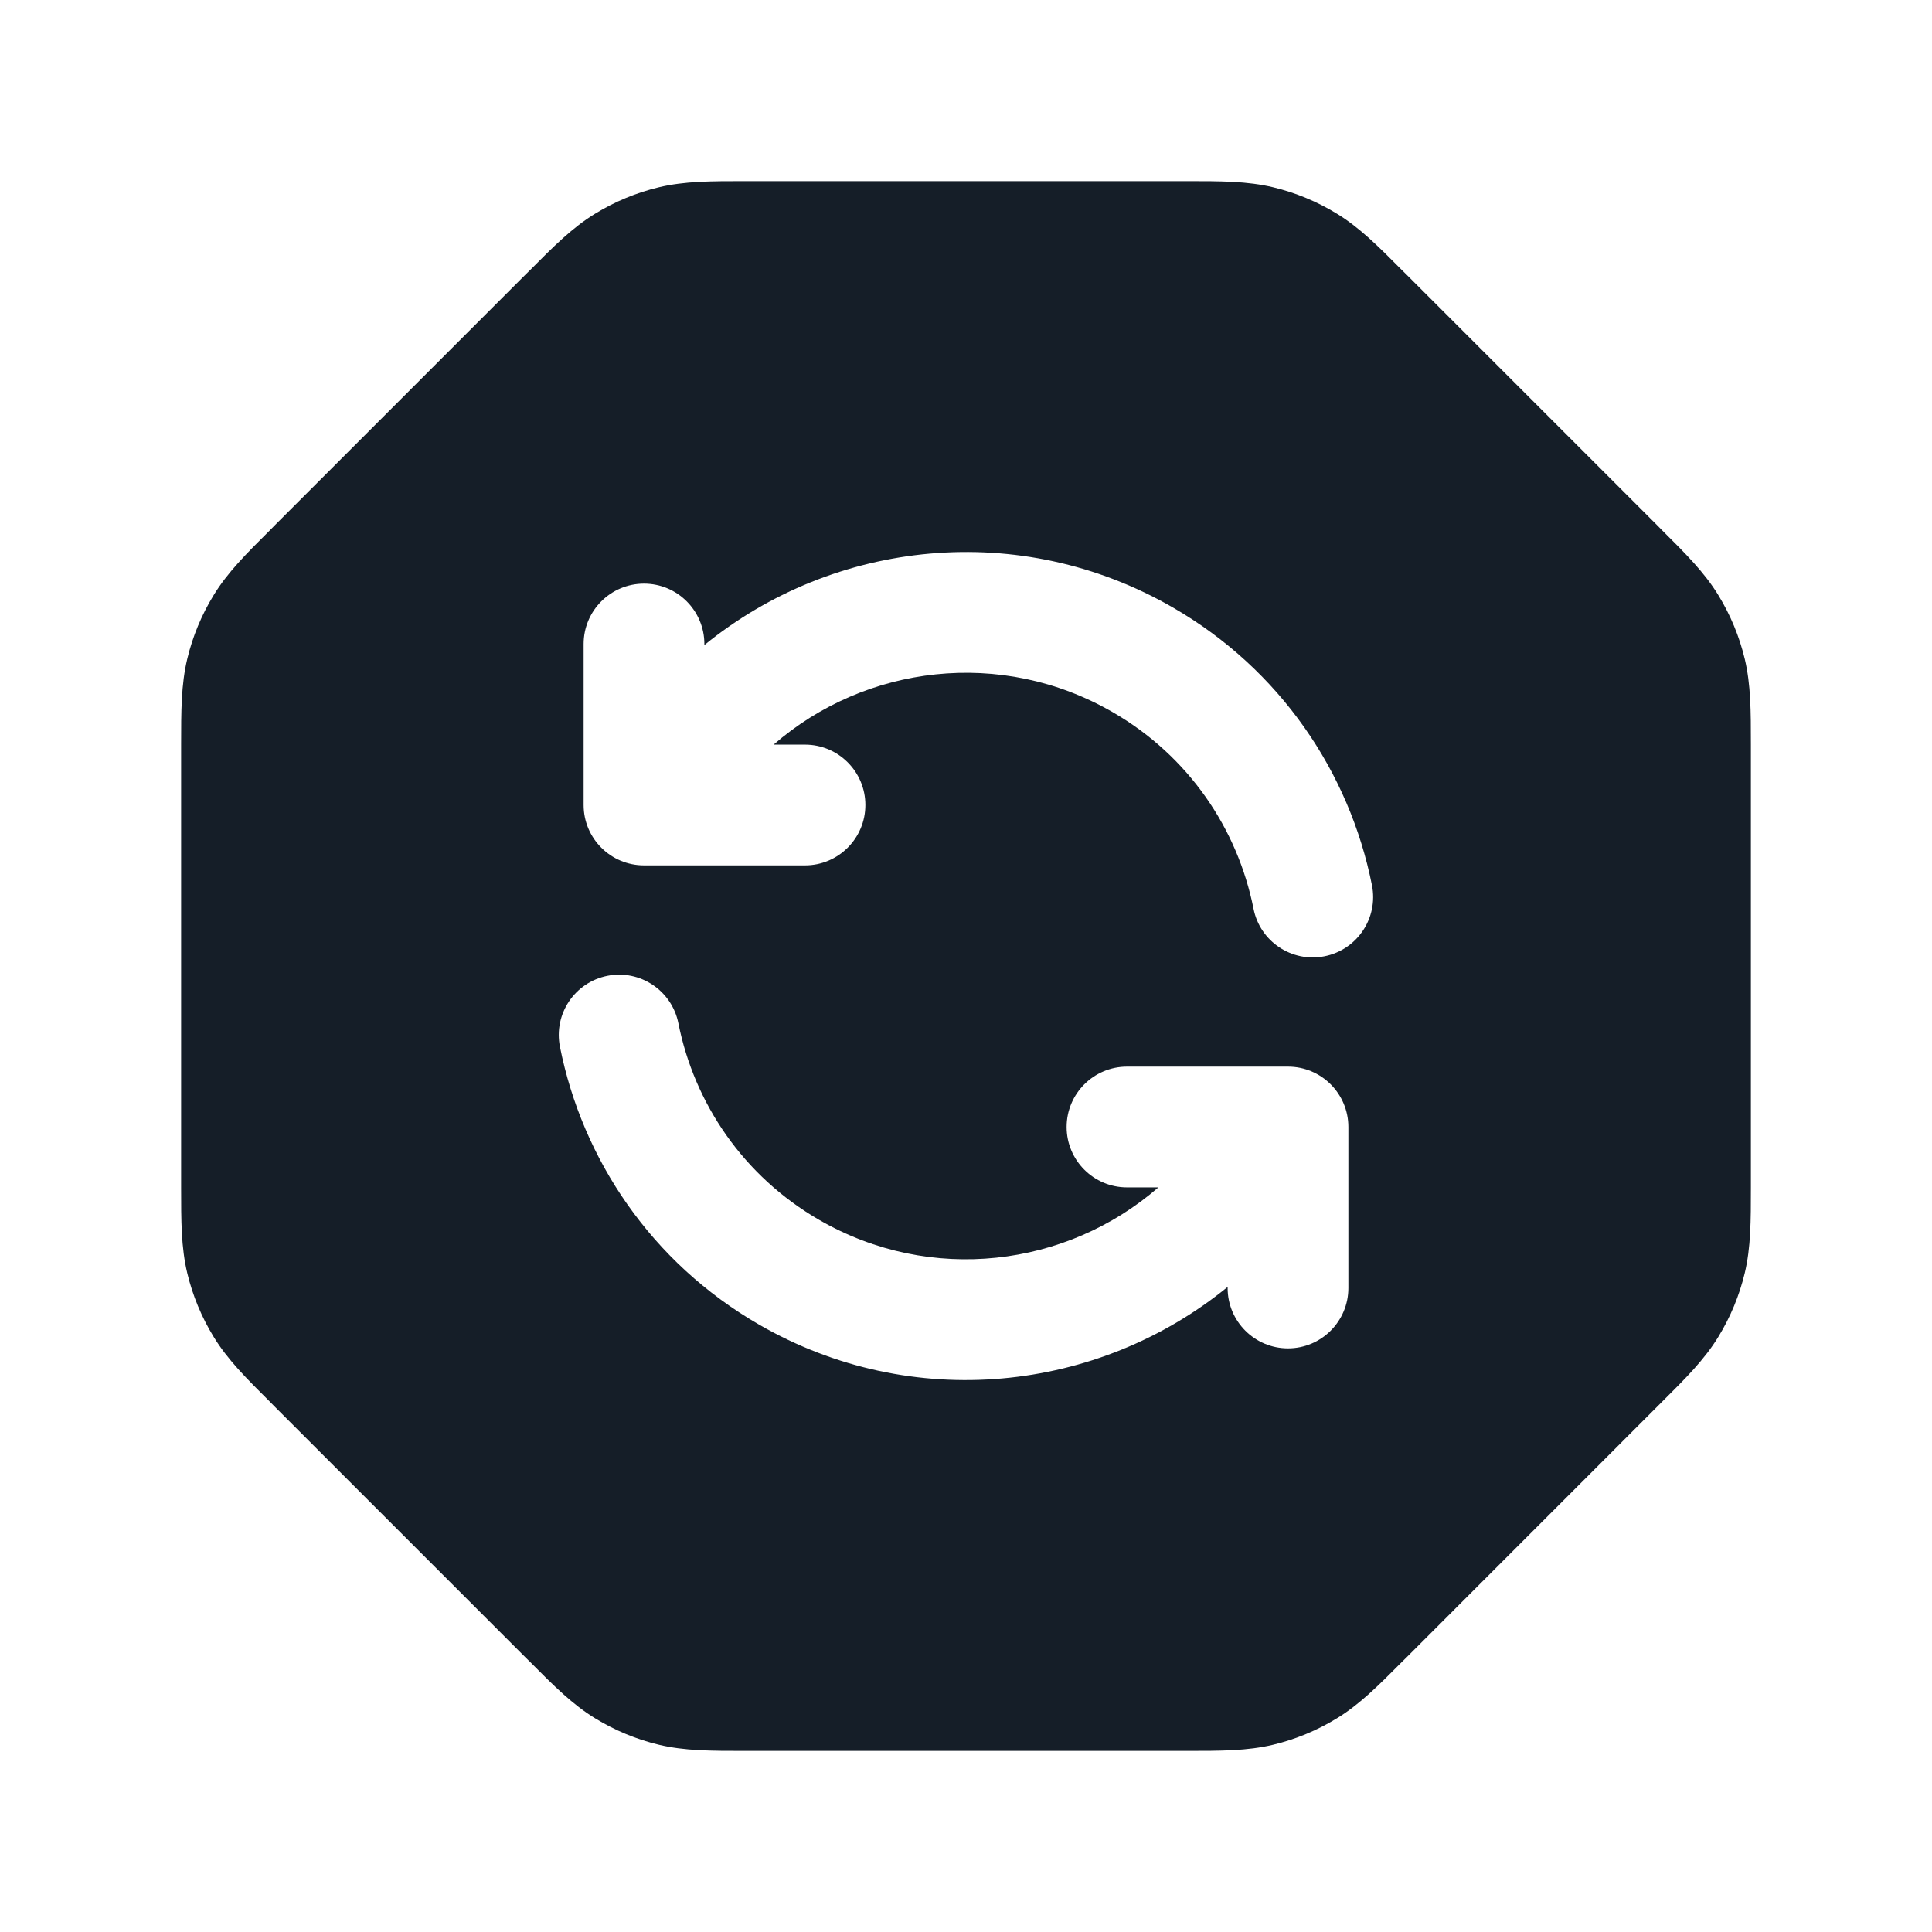 <svg xmlns="http://www.w3.org/2000/svg" viewBox="0 0 24 24">
  <defs/>
  <path fill="#151E28" d="M9.325,2.25 L14.675,2.25 L14.747,2.25 C15.166,2.25 15.495,2.25 15.814,2.326 C16.094,2.393 16.362,2.504 16.608,2.655 C16.888,2.826 17.121,3.059 17.416,3.356 L17.468,3.407 L20.593,6.532 L20.644,6.584 C20.941,6.879 21.174,7.112 21.345,7.392 C21.496,7.638 21.607,7.906 21.674,8.186 C21.75,8.505 21.75,8.834 21.75,9.253 L21.75,14.747 C21.75,15.166 21.75,15.495 21.674,15.814 C21.607,16.094 21.496,16.362 21.345,16.608 C21.174,16.888 20.941,17.121 20.644,17.416 L17.468,20.593 L17.416,20.644 C17.121,20.941 16.888,21.174 16.608,21.345 C16.362,21.496 16.094,21.607 15.814,21.674 C15.495,21.75 15.166,21.75 14.747,21.75 L9.253,21.75 C8.834,21.75 8.505,21.75 8.186,21.674 C7.906,21.607 7.638,21.496 7.392,21.345 C7.112,21.174 6.879,20.941 6.584,20.644 L6.532,20.593 L3.407,17.468 L3.356,17.416 C3.059,17.121 2.826,16.888 2.655,16.608 C2.504,16.362 2.393,16.094 2.326,15.814 C2.25,15.495 2.25,15.166 2.25,14.747 L2.25,14.675 L2.25,9.325 L2.25,9.253 C2.25,8.834 2.25,8.505 2.326,8.186 C2.393,7.906 2.504,7.638 2.655,7.392 C2.826,7.112 3.059,6.879 3.356,6.584 L3.407,6.532 L6.532,3.407 L6.584,3.356 C6.879,3.059 7.112,2.826 7.392,2.655 C7.638,2.504 7.906,2.393 8.186,2.326 C8.505,2.25 8.834,2.25 9.253,2.25 Z M16.75,16 L16.75,14 C16.75,13.586 16.414,13.25 16,13.25 L14,13.25 C13.586,13.25 13.25,13.586 13.25,14 C13.25,14.414 13.586,14.75 14,14.75 L14.39,14.75 C13.249,15.742 11.561,15.953 10.178,15.155 C9.233,14.609 8.625,13.705 8.427,12.711 C8.346,12.305 7.951,12.041 7.545,12.122 C7.138,12.203 6.875,12.598 6.956,13.004 C7.235,14.404 8.093,15.683 9.428,16.454 C11.33,17.552 13.643,17.297 15.25,15.987 L15.25,16 C15.25,16.414 15.586,16.75 16,16.75 C16.414,16.75 16.75,16.414 16.75,16 Z M8,7.25 C7.586,7.25 7.25,7.586 7.25,8 L7.25,10 C7.25,10.414 7.586,10.75 8,10.75 L10,10.75 C10.414,10.75 10.75,10.414 10.75,10 C10.75,9.586 10.414,9.25 10,9.25 L9.61,9.25 C10.75,8.259 12.438,8.048 13.821,8.846 C14.766,9.391 15.374,10.296 15.572,11.29 C15.653,11.696 16.048,11.96 16.454,11.879 C16.86,11.798 17.124,11.403 17.043,10.997 C16.764,9.597 15.905,8.317 14.571,7.547 C12.669,6.449 10.357,6.704 8.75,8.013 L8.75,8 C8.75,7.586 8.414,7.25 8,7.25 Z"/>
</svg>

